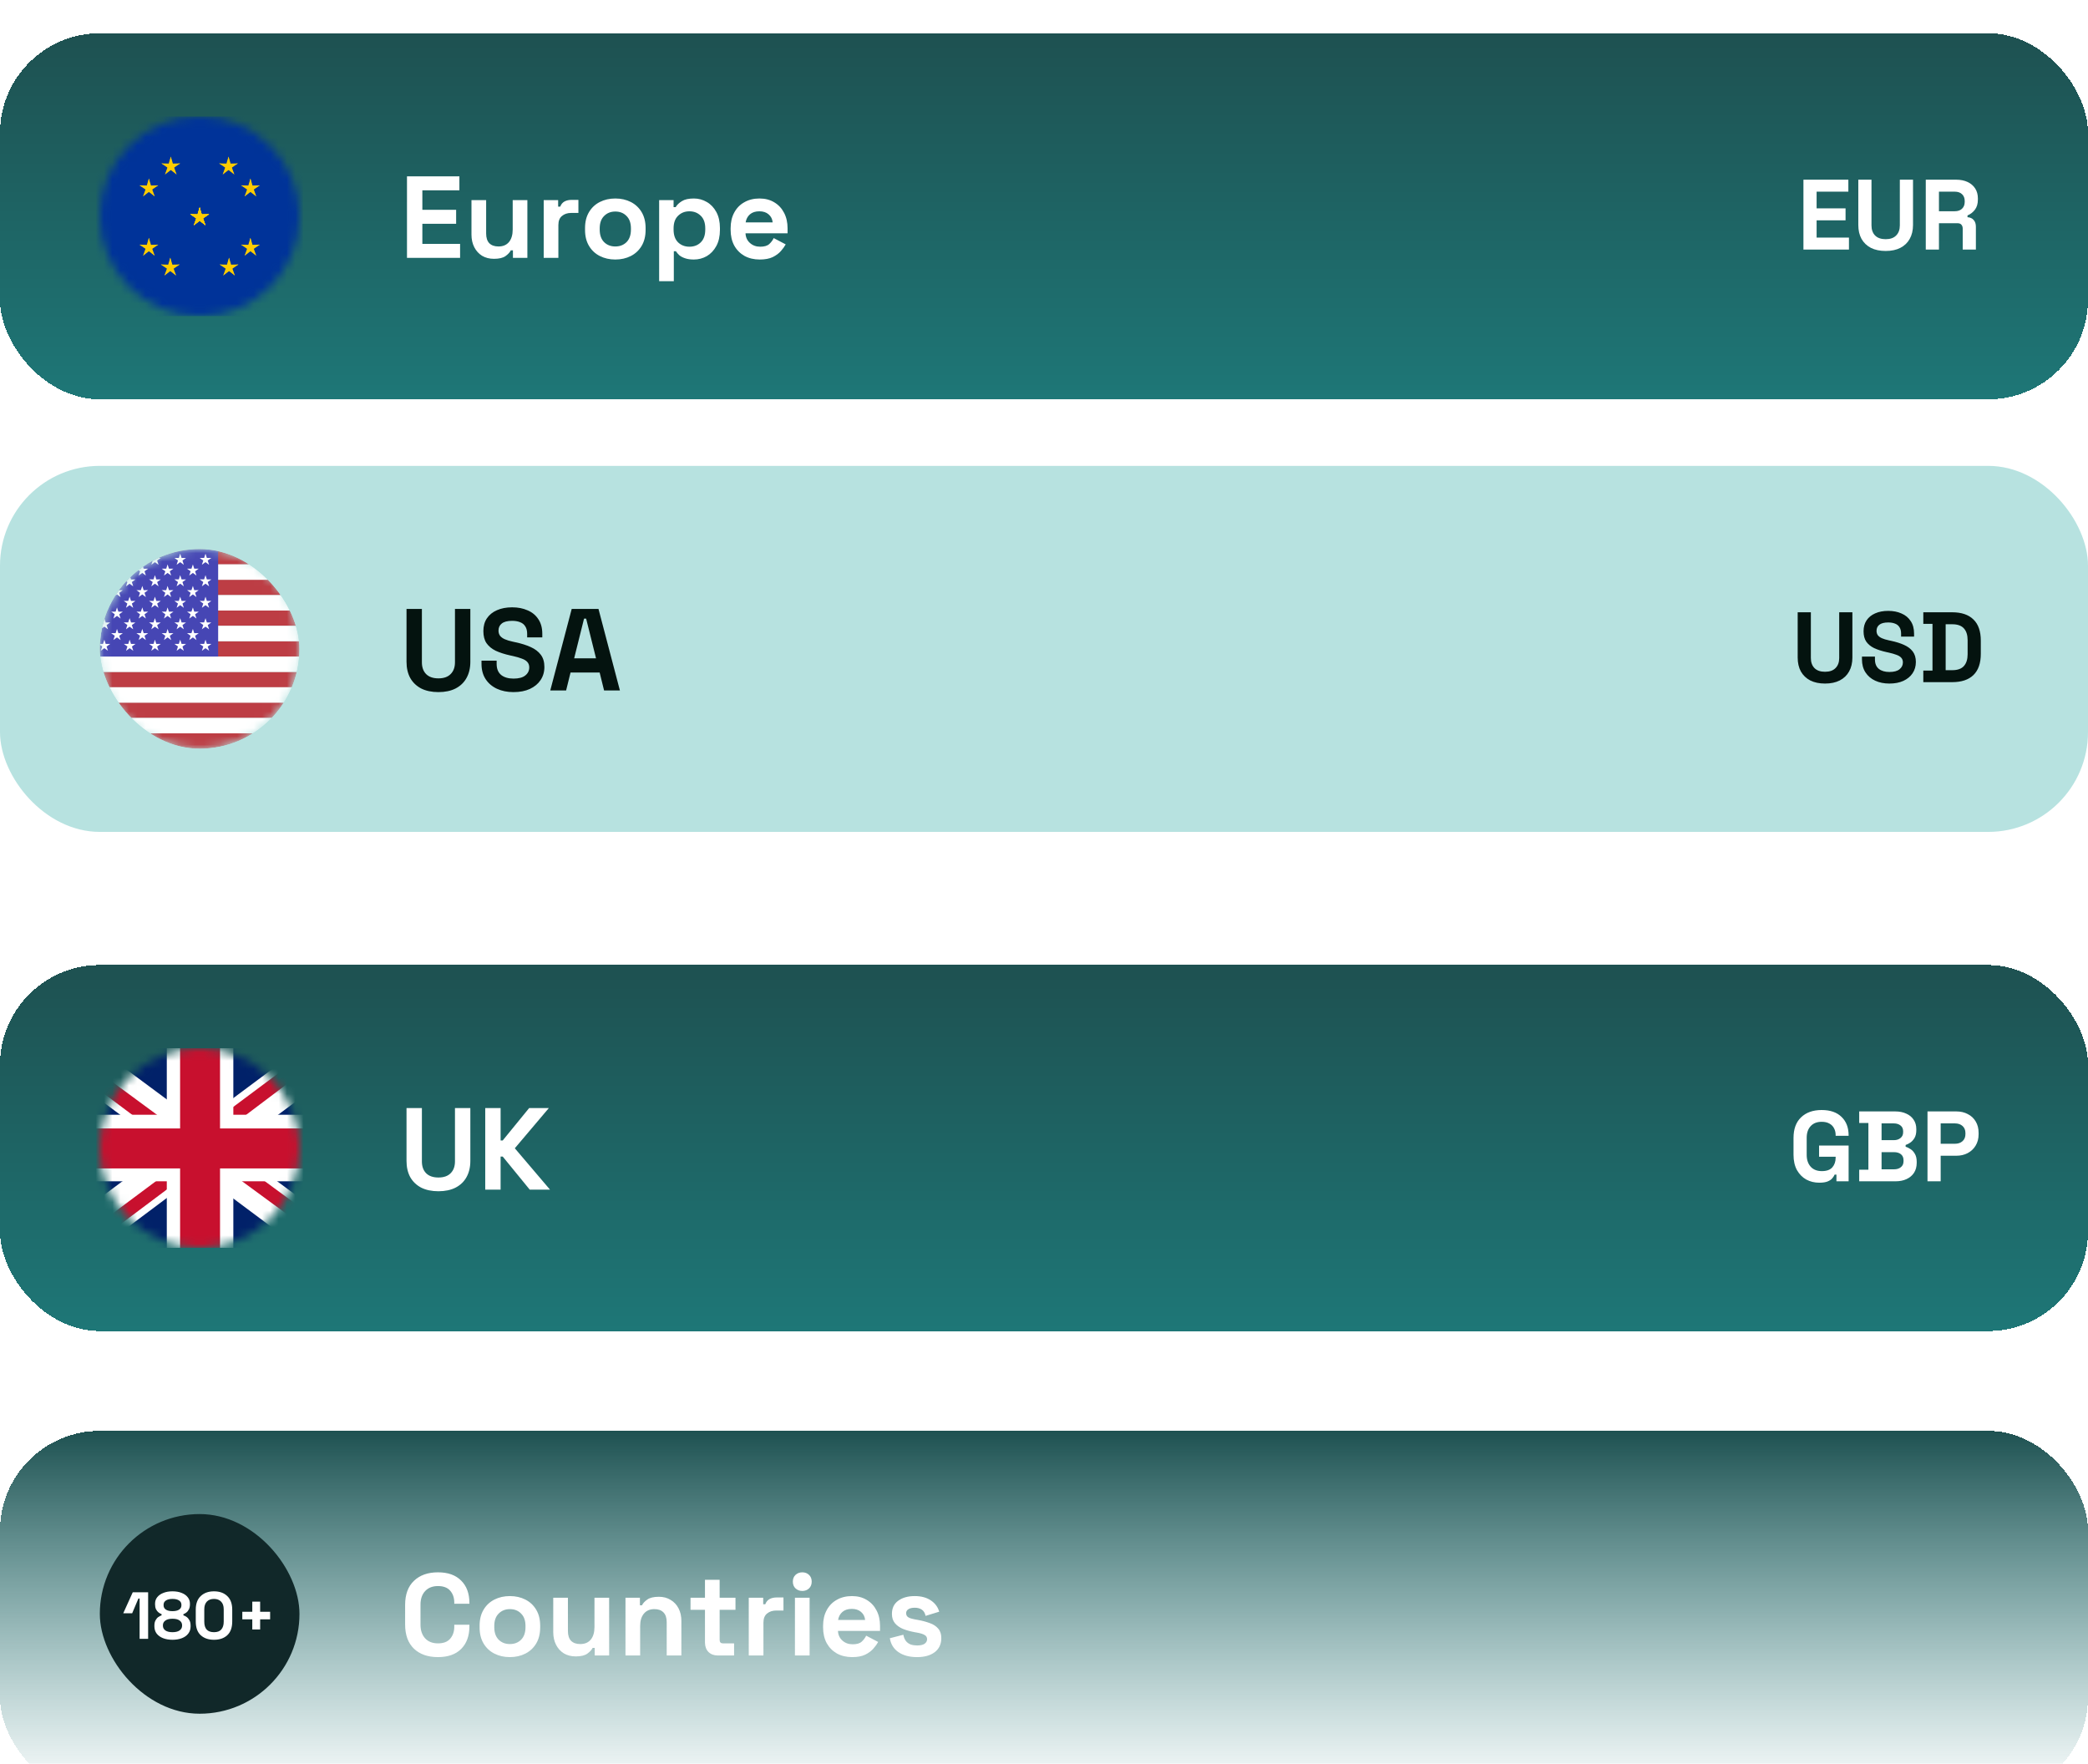 <svg width="100%" height="212" xmlns="http://www.w3.org/2000/svg" fill="none" viewBox="24 20 251 212"><g filter="url(#filter0_d_206_162)"><rect x="24" y="20" width="251" height="44" rx="12" fill="url(#paint0_linear_206_162)" shape-rendering="crispEdges"></rect><mask id="mask0_206_162" style="mask-type:alpha" maskUnits="userSpaceOnUse" x="36" y="30" width="24" height="24"><circle cx="48" cy="42" r="12" fill="#D9D9D9"></circle></mask><g mask="url(#mask0_206_162)"><g clip-path="url(#clip0_206_162)"><path d="M32 30H64V54H32V30Z" fill="#003399"></path><path d="M48 40.93L47.645 42.115L48.237 42.233L48 40.93Z" fill="#FFCC00"></path><path d="M48 40.93L48.355 42.115L47.763 42.233L48 40.93Z" fill="#FFCC00"></path><path d="M49.127 41.749L47.89 41.777L47.961 42.377L49.127 41.749Z" fill="#FFCC00"></path><path d="M49.128 41.748L48.111 42.453L47.815 41.926L49.128 41.748Z" fill="#FFCC00"></path><path d="M48.697 43.074L48.288 41.906L47.739 42.158L48.697 43.074Z" fill="#FFCC00"></path><path d="M48.696 43.074L47.712 42.324L48.121 41.88L48.696 43.074Z" fill="#FFCC00"></path><path d="M46.873 41.749L48.11 41.777L48.039 42.377L46.873 41.749Z" fill="#FFCC00"></path><path d="M46.872 41.748L47.889 42.453L48.185 41.926L46.872 41.748Z" fill="#FFCC00"></path><path d="M47.303 43.074L47.712 41.906L48.261 42.158L47.303 43.074Z" fill="#FFCC00"></path><path d="M47.304 43.074L48.288 42.324L47.879 41.88L47.304 43.074Z" fill="#FFCC00"></path><path d="M48 40.93L47.645 42.115L48.237 42.233L48 40.93Z" fill="#FFCC00"></path><path d="M48 40.93L48.355 42.115L47.763 42.233L48 40.93Z" fill="#FFCC00"></path><path d="M49.127 41.749L47.89 41.777L47.961 42.377L49.127 41.749Z" fill="#FFCC00"></path><path d="M49.128 41.748L48.111 42.453L47.815 41.926L49.128 41.748Z" fill="#FFCC00"></path><path d="M48.697 43.074L48.288 41.906L47.739 42.158L48.697 43.074Z" fill="#FFCC00"></path><path d="M48.696 43.074L47.712 42.324L48.121 41.88L48.696 43.074Z" fill="#FFCC00"></path><path d="M46.873 41.749L48.11 41.777L48.039 42.377L46.873 41.749Z" fill="#FFCC00"></path><path d="M46.872 41.748L47.889 42.453L48.185 41.926L46.872 41.748Z" fill="#FFCC00"></path><path d="M47.303 43.074L47.712 41.906L48.261 42.158L47.303 43.074Z" fill="#FFCC00"></path><path d="M47.304 43.074L48.288 42.324L47.879 41.88L47.304 43.074Z" fill="#FFCC00"></path><path d="M48 40.93L47.645 42.115L48.237 42.233L48 40.93Z" fill="#FFCC00"></path><path d="M48 40.93L48.355 42.115L47.763 42.233L48 40.93Z" fill="#FFCC00"></path><path d="M49.127 41.749L47.89 41.777L47.961 42.377L49.127 41.749Z" fill="#FFCC00"></path><path d="M49.128 41.748L48.111 42.453L47.815 41.926L49.128 41.748Z" fill="#FFCC00"></path><path d="M48.697 43.074L48.288 41.906L47.739 42.158L48.697 43.074Z" fill="#FFCC00"></path><path d="M48.696 43.074L47.712 42.324L48.121 41.88L48.696 43.074Z" fill="#FFCC00"></path><path d="M46.873 41.749L48.11 41.777L48.039 42.377L46.873 41.749Z" fill="#FFCC00"></path><path d="M46.872 41.748L47.889 42.453L48.185 41.926L46.872 41.748Z" fill="#FFCC00"></path><path d="M47.303 43.074L47.712 41.906L48.261 42.158L47.303 43.074Z" fill="#FFCC00"></path><path d="M47.304 43.074L48.288 42.324L47.879 41.88L47.304 43.074Z" fill="#FFCC00"></path><path d="M43.835 36.969L44.82 36.219L44.41 35.775L43.835 36.969Z" fill="#FFCC00"></path><path d="M43.834 36.969L44.243 35.801L44.793 36.054L43.834 36.969Z" fill="#FFCC00"></path><path d="M43.405 35.644L44.422 36.349L44.718 35.822L43.405 35.644Z" fill="#FFCC00"></path><path d="M43.406 35.644L44.643 35.672L44.572 36.273L43.406 35.644Z" fill="#FFCC00"></path><path d="M44.531 34.825L44.176 36.01L44.768 36.129L44.531 34.825Z" fill="#FFCC00"></path><path d="M44.531 34.825L44.887 36.01L44.294 36.129L44.531 34.825Z" fill="#FFCC00"></path><path d="M45.227 36.969L44.243 36.219L44.653 35.775L45.227 36.969Z" fill="#FFCC00"></path><path d="M45.228 36.969L44.819 35.801L44.27 36.054L45.228 36.969Z" fill="#FFCC00"></path><path d="M45.658 35.644L44.64 36.348L44.345 35.822L45.658 35.644Z" fill="#FFCC00"></path><path d="M45.657 35.644L44.42 35.672L44.49 36.272L45.657 35.644Z" fill="#FFCC00"></path><path d="M42.593 39.605L42.184 38.438L41.635 38.69L42.593 39.605Z" fill="#FFCC00"></path><path d="M42.592 39.605L41.608 38.856L42.018 38.411L42.592 39.605Z" fill="#FFCC00"></path><path d="M41.201 39.605L42.185 38.856L41.775 38.411L41.201 39.605Z" fill="#FFCC00"></path><path d="M41.2 39.605L41.609 38.438L42.158 38.69L41.2 39.605Z" fill="#FFCC00"></path><path d="M40.77 38.281L41.787 38.985L42.083 38.458L40.77 38.281Z" fill="#FFCC00"></path><path d="M40.771 38.281L42.008 38.309L41.938 38.909L40.771 38.281Z" fill="#FFCC00"></path><path d="M43.023 38.281L42.006 38.985L41.71 38.458L43.023 38.281Z" fill="#FFCC00"></path><path d="M43.022 38.281L41.785 38.309L41.855 38.909L43.022 38.281Z" fill="#FFCC00"></path><path d="M41.896 37.461L42.252 38.647L41.659 38.765L41.896 37.461Z" fill="#FFCC00"></path><path d="M41.897 37.461L41.541 38.647L42.134 38.765L41.897 37.461Z" fill="#FFCC00"></path><path d="M43.024 45.409L41.787 45.437L41.857 46.037L43.024 45.409Z" fill="#FFCC00"></path><path d="M43.025 45.409L42.008 46.113L41.712 45.586L43.025 45.409Z" fill="#FFCC00"></path><path d="M42.593 46.734L42.184 45.566L41.635 45.819L42.593 46.734Z" fill="#FFCC00"></path><path d="M42.592 46.734L41.608 45.984L42.018 45.54L42.592 46.734Z" fill="#FFCC00"></path><path d="M41.201 46.734L42.185 45.984L41.775 45.54L41.201 46.734Z" fill="#FFCC00"></path><path d="M41.2 46.734L41.609 45.566L42.158 45.819L41.2 46.734Z" fill="#FFCC00"></path><path d="M41.898 44.59L42.254 45.775L41.661 45.893L41.898 44.59Z" fill="#FFCC00"></path><path d="M41.898 44.59L41.543 45.775L42.136 45.893L41.898 44.59Z" fill="#FFCC00"></path><path d="M40.771 45.408L42.008 45.437L41.938 46.037L40.771 45.408Z" fill="#FFCC00"></path><path d="M40.77 45.408L41.787 46.113L42.083 45.586L40.77 45.408Z" fill="#FFCC00"></path><path d="M45.596 47.794L44.359 47.822L44.43 48.422L45.596 47.794Z" fill="#FFCC00"></path><path d="M45.597 47.794L44.58 48.499L44.284 47.972L45.597 47.794Z" fill="#FFCC00"></path><path d="M45.166 49.119L44.757 47.952L44.207 48.204L45.166 49.119Z" fill="#FFCC00"></path><path d="M45.165 49.119L44.18 48.37L44.59 47.925L45.165 49.119Z" fill="#FFCC00"></path><path d="M43.773 49.119L44.757 48.37L44.347 47.925L43.773 49.119Z" fill="#FFCC00"></path><path d="M43.772 49.119L44.181 47.952L44.73 48.204L43.772 49.119Z" fill="#FFCC00"></path><path d="M44.471 46.975L44.826 48.16L44.234 48.279L44.471 46.975Z" fill="#FFCC00"></path><path d="M44.471 46.975L44.115 48.16L44.708 48.279L44.471 46.975Z" fill="#FFCC00"></path><path d="M43.343 47.794L44.58 47.822L44.51 48.422L43.343 47.794Z" fill="#FFCC00"></path><path d="M43.342 47.794L44.36 48.498L44.655 47.971L43.342 47.794Z" fill="#FFCC00"></path><path d="M48.002 40.93L48.357 42.115L47.765 42.233L48.002 40.93Z" fill="#FFCC00"></path><path d="M48.002 40.93L47.647 42.115L48.239 42.233L48.002 40.93Z" fill="#FFCC00"></path><path d="M46.874 41.749L48.112 41.777L48.041 42.377L46.874 41.749Z" fill="#FFCC00"></path><path d="M46.873 41.748L47.891 42.453L48.187 41.926L46.873 41.748Z" fill="#FFCC00"></path><path d="M47.305 43.074L47.714 41.906L48.263 42.158L47.305 43.074Z" fill="#FFCC00"></path><path d="M47.306 43.074L48.29 42.324L47.881 41.88L47.306 43.074Z" fill="#FFCC00"></path><path d="M49.129 41.749L47.892 41.777L47.963 42.377L49.129 41.749Z" fill="#FFCC00"></path><path d="M49.13 41.748L48.113 42.453L47.817 41.926L49.13 41.748Z" fill="#FFCC00"></path><path d="M48.699 43.074L48.29 41.906L47.741 42.158L48.699 43.074Z" fill="#FFCC00"></path><path d="M48.698 43.074L47.714 42.324L48.123 41.88L48.698 43.074Z" fill="#FFCC00"></path><path d="M52.167 36.969L51.182 36.219L51.592 35.775L52.167 36.969Z" fill="#FFCC00"></path><path d="M52.167 36.969L51.758 35.801L51.209 36.054L52.167 36.969Z" fill="#FFCC00"></path><path d="M52.597 35.644L51.58 36.349L51.284 35.822L52.597 35.644Z" fill="#FFCC00"></path><path d="M52.596 35.644L51.359 35.672L51.43 36.273L52.596 35.644Z" fill="#FFCC00"></path><path d="M51.471 34.825L51.826 36.01L51.234 36.129L51.471 34.825Z" fill="#FFCC00"></path><path d="M51.471 34.825L51.115 36.01L51.708 36.129L51.471 34.825Z" fill="#FFCC00"></path><path d="M50.775 36.969L51.759 36.219L51.349 35.775L50.775 36.969Z" fill="#FFCC00"></path><path d="M50.774 36.969L51.183 35.801L51.732 36.054L50.774 36.969Z" fill="#FFCC00"></path><path d="M50.344 35.644L51.362 36.348L51.657 35.822L50.344 35.644Z" fill="#FFCC00"></path><path d="M50.345 35.644L51.582 35.672L51.512 36.272L50.345 35.644Z" fill="#FFCC00"></path><path d="M53.409 39.605L53.818 38.438L54.367 38.69L53.409 39.605Z" fill="#FFCC00"></path><path d="M53.41 39.605L54.394 38.856L53.984 38.411L53.41 39.605Z" fill="#FFCC00"></path><path d="M54.801 39.605L53.817 38.856L54.227 38.411L54.801 39.605Z" fill="#FFCC00"></path><path d="M54.802 39.605L54.393 38.438L53.844 38.69L54.802 39.605Z" fill="#FFCC00"></path><path d="M55.232 38.281L54.215 38.985L53.919 38.458L55.232 38.281Z" fill="#FFCC00"></path><path d="M55.231 38.281L53.994 38.309L54.064 38.909L55.231 38.281Z" fill="#FFCC00"></path><path d="M52.979 38.281L53.996 38.985L54.292 38.458L52.979 38.281Z" fill="#FFCC00"></path><path d="M52.98 38.281L54.217 38.309L54.147 38.909L52.98 38.281Z" fill="#FFCC00"></path><path d="M54.106 37.461L53.75 38.647L54.343 38.765L54.106 37.461Z" fill="#FFCC00"></path><path d="M54.105 37.461L54.461 38.647L53.868 38.765L54.105 37.461Z" fill="#FFCC00"></path><path d="M52.978 45.409L54.215 45.437L54.145 46.037L52.978 45.409Z" fill="#FFCC00"></path><path d="M52.977 45.409L53.994 46.113L54.29 45.586L52.977 45.409Z" fill="#FFCC00"></path><path d="M53.409 46.734L53.818 45.566L54.367 45.819L53.409 46.734Z" fill="#FFCC00"></path><path d="M53.41 46.734L54.394 45.984L53.984 45.54L53.41 46.734Z" fill="#FFCC00"></path><path d="M54.801 46.734L53.817 45.984L54.227 45.54L54.801 46.734Z" fill="#FFCC00"></path><path d="M54.802 46.734L54.393 45.566L53.844 45.819L54.802 46.734Z" fill="#FFCC00"></path><path d="M54.104 44.59L53.748 45.775L54.341 45.893L54.104 44.59Z" fill="#FFCC00"></path><path d="M54.103 44.59L54.459 45.775L53.866 45.893L54.103 44.59Z" fill="#FFCC00"></path><path d="M55.231 45.408L53.994 45.437L54.064 46.037L55.231 45.408Z" fill="#FFCC00"></path><path d="M55.232 45.408L54.215 46.113L53.919 45.586L55.232 45.408Z" fill="#FFCC00"></path><path d="M50.406 47.794L51.643 47.822L51.572 48.422L50.406 47.794Z" fill="#FFCC00"></path><path d="M50.405 47.794L51.422 48.499L51.718 47.972L50.405 47.794Z" fill="#FFCC00"></path><path d="M50.837 49.119L51.245 47.952L51.794 48.204L50.837 49.119Z" fill="#FFCC00"></path><path d="M50.837 49.119L51.822 48.37L51.412 47.925L50.837 49.119Z" fill="#FFCC00"></path><path d="M52.229 49.119L51.245 48.37L51.654 47.925L52.229 49.119Z" fill="#FFCC00"></path><path d="M52.23 49.119L51.821 47.952L51.272 48.204L52.23 49.119Z" fill="#FFCC00"></path><path d="M51.531 46.975L51.176 48.16L51.768 48.279L51.531 46.975Z" fill="#FFCC00"></path><path d="M51.531 46.975L51.887 48.16L51.294 48.279L51.531 46.975Z" fill="#FFCC00"></path><path d="M52.659 47.794L51.422 47.822L51.492 48.422L52.659 47.794Z" fill="#FFCC00"></path><path d="M52.66 47.794L51.642 48.498L51.346 47.971L52.66 47.794Z" fill="#FFCC00"></path></g></g><path d="M72.924 47V37.2H79.224V38.88H74.772V41.218H78.832V42.898H74.772V45.32H79.308V47H72.924ZM83.378 47.112C82.837 47.112 82.361 46.991 81.95 46.748C81.549 46.496 81.236 46.151 81.012 45.712C80.788 45.273 80.676 44.769 80.676 44.2V40.056H82.44V44.06C82.44 44.583 82.566 44.975 82.818 45.236C83.079 45.497 83.448 45.628 83.924 45.628C84.465 45.628 84.885 45.451 85.184 45.096C85.483 44.732 85.632 44.228 85.632 43.584V40.056H87.396V47H85.66V46.09H85.408C85.296 46.323 85.086 46.552 84.778 46.776C84.47 47 84.003 47.112 83.378 47.112ZM89.359 47V40.056H91.095V40.84H91.347C91.45 40.56 91.618 40.355 91.851 40.224C92.094 40.093 92.374 40.028 92.691 40.028H93.531V41.596H92.663C92.215 41.596 91.846 41.717 91.557 41.96C91.268 42.193 91.123 42.557 91.123 43.052V47H89.359ZM97.968 47.196C97.277 47.196 96.656 47.056 96.106 46.776C95.555 46.496 95.121 46.09 94.804 45.558C94.486 45.026 94.328 44.387 94.328 43.64V43.416C94.328 42.669 94.486 42.03 94.804 41.498C95.121 40.966 95.555 40.56 96.106 40.28C96.656 40 97.277 39.86 97.968 39.86C98.658 39.86 99.279 40 99.83 40.28C100.38 40.56 100.814 40.966 101.132 41.498C101.449 42.03 101.608 42.669 101.608 43.416V43.64C101.608 44.387 101.449 45.026 101.132 45.558C100.814 46.09 100.38 46.496 99.83 46.776C99.279 47.056 98.658 47.196 97.968 47.196ZM97.968 45.628C98.509 45.628 98.957 45.455 99.312 45.11C99.666 44.755 99.844 44.251 99.844 43.598V43.458C99.844 42.805 99.666 42.305 99.312 41.96C98.966 41.605 98.518 41.428 97.968 41.428C97.426 41.428 96.978 41.605 96.624 41.96C96.269 42.305 96.092 42.805 96.092 43.458V43.598C96.092 44.251 96.269 44.755 96.624 45.11C96.978 45.455 97.426 45.628 97.968 45.628ZM103.236 49.8V40.056H104.972V40.896H105.224C105.383 40.625 105.63 40.387 105.966 40.182C106.302 39.967 106.783 39.86 107.408 39.86C107.968 39.86 108.486 40 108.962 40.28C109.438 40.551 109.821 40.952 110.11 41.484C110.399 42.016 110.544 42.66 110.544 43.416V43.64C110.544 44.396 110.399 45.04 110.11 45.572C109.821 46.104 109.438 46.51 108.962 46.79C108.486 47.061 107.968 47.196 107.408 47.196C106.988 47.196 106.633 47.145 106.344 47.042C106.064 46.949 105.835 46.827 105.658 46.678C105.49 46.519 105.355 46.361 105.252 46.202H105V49.8H103.236ZM106.876 45.656C107.427 45.656 107.879 45.483 108.234 45.138C108.598 44.783 108.78 44.27 108.78 43.598V43.458C108.78 42.786 108.598 42.277 108.234 41.932C107.87 41.577 107.417 41.4 106.876 41.4C106.335 41.4 105.882 41.577 105.518 41.932C105.154 42.277 104.972 42.786 104.972 43.458V43.598C104.972 44.27 105.154 44.783 105.518 45.138C105.882 45.483 106.335 45.656 106.876 45.656ZM115.328 47.196C114.637 47.196 114.026 47.051 113.494 46.762C112.971 46.463 112.56 46.048 112.262 45.516C111.972 44.975 111.828 44.34 111.828 43.612V43.444C111.828 42.716 111.972 42.086 112.262 41.554C112.551 41.013 112.957 40.597 113.48 40.308C114.002 40.009 114.609 39.86 115.3 39.86C115.981 39.86 116.574 40.014 117.078 40.322C117.582 40.621 117.974 41.041 118.254 41.582C118.534 42.114 118.674 42.735 118.674 43.444V44.046H113.62C113.638 44.522 113.816 44.909 114.152 45.208C114.488 45.507 114.898 45.656 115.384 45.656C115.878 45.656 116.242 45.549 116.476 45.334C116.709 45.119 116.886 44.881 117.008 44.62L118.45 45.376C118.319 45.619 118.128 45.885 117.876 46.174C117.633 46.454 117.306 46.697 116.896 46.902C116.485 47.098 115.962 47.196 115.328 47.196ZM113.634 42.73H116.882C116.844 42.329 116.681 42.007 116.392 41.764C116.112 41.521 115.743 41.4 115.286 41.4C114.81 41.4 114.432 41.521 114.152 41.764C113.872 42.007 113.699 42.329 113.634 42.73Z" fill="white"></path><path d="M240.792 46V37.6H246.192V39.04H242.376V41.044H245.856V42.484H242.376V44.56H246.264V46H240.792ZM250.677 46.168C249.989 46.168 249.397 46.044 248.901 45.796C248.413 45.54 248.037 45.18 247.773 44.716C247.517 44.244 247.389 43.688 247.389 43.048V37.6H248.973V43.096C248.973 43.608 249.117 44.012 249.405 44.308C249.701 44.604 250.125 44.752 250.677 44.752C251.229 44.752 251.649 44.604 251.937 44.308C252.233 44.012 252.381 43.608 252.381 43.096V37.6H253.965V43.048C253.965 43.688 253.833 44.244 253.569 44.716C253.313 45.18 252.937 45.54 252.441 45.796C251.953 46.044 251.365 46.168 250.677 46.168ZM255.499 46V37.6H259.147C259.675 37.6 260.135 37.692 260.527 37.876C260.919 38.06 261.223 38.32 261.439 38.656C261.655 38.992 261.763 39.388 261.763 39.844V39.988C261.763 40.492 261.643 40.9 261.403 41.212C261.163 41.524 260.867 41.752 260.515 41.896V42.112C260.835 42.128 261.083 42.24 261.259 42.448C261.435 42.648 261.523 42.916 261.523 43.252V46H259.939V43.48C259.939 43.288 259.887 43.132 259.783 43.012C259.687 42.892 259.523 42.832 259.291 42.832H257.083V46H255.499ZM257.083 41.392H258.979C259.355 41.392 259.647 41.292 259.855 41.092C260.071 40.884 260.179 40.612 260.179 40.276V40.156C260.179 39.82 260.075 39.552 259.867 39.352C259.659 39.144 259.363 39.04 258.979 39.04H257.083V41.392Z" fill="white"></path></g><rect x="24" y="76" width="251" height="44" rx="12" fill="#B7E2E0"></rect><g clip-path="url(#clip1_206_162)"><mask id="mask1_206_162" style="mask-type:alpha" maskUnits="userSpaceOnUse" x="36" y="86" width="24" height="24"><circle cx="48" cy="98" r="12" fill="#D9D9D9"></circle></mask><g mask="url(#mask1_206_162)"><g clip-path="url(#clip2_206_162)"><path fill-rule="evenodd" clip-rule="evenodd" d="M31.986 86H77.586V87.847H31.986V86ZM31.986 89.694H77.586V91.541H31.986V89.694ZM31.986 93.383H77.586V95.234H31.986V93.383ZM31.986 97.077H77.586V98.923H31.986V97.077ZM31.986 100.77H77.586V102.617H31.986V100.77ZM31.986 104.459H77.586V106.306H31.986V104.459ZM31.986 108.153H77.586V110H31.986V108.153Z" fill="#BD3D44"></path><path fill-rule="evenodd" clip-rule="evenodd" d="M31.986 87.847H77.586V89.694H31.986V87.847ZM31.986 91.541H77.586V93.383H31.986V91.541ZM31.986 95.23H77.586V97.077H31.986V95.23ZM31.986 98.924H77.586V100.77H31.986V98.924ZM31.986 102.617H77.586V104.464H31.986V102.617ZM31.986 106.306H77.586V108.153H31.986V106.306Z" fill="white"></path><path fill-rule="evenodd" clip-rule="evenodd" d="M31.986 86H50.225V98.923H31.986V86Z" fill="#4646B4"></path><path fill-rule="evenodd" clip-rule="evenodd" d="M33.502 86.553L33.671 87.064H34.205L33.774 87.378L33.938 87.894L33.502 87.575L33.071 87.889L33.235 87.378L32.799 87.064H33.343L33.502 86.553ZM36.544 86.553L36.708 87.064H37.247L36.811 87.378L36.975 87.894L36.544 87.575L36.108 87.889L36.272 87.378L35.841 87.064H36.375L36.544 86.553ZM39.582 86.553L39.75 87.064H40.28L39.849 87.378L40.013 87.894L39.577 87.575L39.146 87.889L39.31 87.378L38.874 87.064H39.413L39.582 86.553ZM42.624 86.553L42.788 87.064H43.327L42.891 87.378L43.06 87.894L42.624 87.575L42.188 87.889L42.357 87.378L41.921 87.064H42.455L42.624 86.553ZM45.661 86.553L45.83 87.064H46.364L45.933 87.378L46.097 87.894L45.661 87.575L45.23 87.889L45.394 87.378L44.963 87.064H45.497L45.661 86.553ZM48.703 86.553L48.867 87.064H49.407L48.971 87.378L49.139 87.894L48.703 87.575L48.267 87.889L48.436 87.378L48 87.064H48.539L48.703 86.553ZM35.025 87.847L35.189 88.358H35.728L35.292 88.672L35.452 89.183L35.03 88.869L34.594 89.183L34.749 88.672L34.327 88.358H34.861L35.025 87.847ZM38.063 87.847L38.232 88.358H38.766L38.33 88.672L38.499 89.183L38.063 88.869L37.627 89.183L37.796 88.672L37.36 88.358H37.899L38.063 87.847ZM41.105 87.847L41.269 88.358H41.808L41.372 88.672L41.536 89.183L41.105 88.869L40.669 89.183L40.833 88.672L40.402 88.358H40.936L41.105 87.847ZM44.143 87.847L44.311 88.358H44.846L44.41 88.672L44.578 89.183L44.142 88.869L43.711 89.183L43.875 88.672L43.439 88.358H43.983L44.143 87.847ZM47.185 87.847L47.349 88.358H47.888L47.452 88.672L47.616 89.183L47.185 88.869L46.749 89.183L46.913 88.672L46.482 88.358H47.016L47.185 87.847ZM33.502 89.136L33.671 89.656H34.205L33.774 89.97L33.938 90.481L33.502 90.163L33.071 90.481L33.235 89.966L32.799 89.652H33.343L33.502 89.136ZM36.544 89.136L36.708 89.652H37.247L36.811 89.966L36.975 90.477L36.544 90.158L36.108 90.477L36.272 89.961L35.841 89.647H36.375L36.544 89.136ZM39.582 89.136L39.75 89.652H40.28L39.849 89.966L40.013 90.477L39.577 90.158L39.146 90.477L39.31 89.961L38.874 89.647H39.413L39.582 89.136ZM42.624 89.136L42.788 89.652H43.327L42.891 89.966L43.06 90.477L42.624 90.158L42.188 90.477L42.357 89.961L41.921 89.647H42.455L42.624 89.136ZM45.661 89.136L45.83 89.652H46.364L45.933 89.966L46.097 90.477L45.661 90.158L45.23 90.477L45.394 89.961L44.963 89.647H45.497L45.661 89.136ZM48.703 89.136L48.867 89.652H49.407L48.971 89.966L49.139 90.477L48.703 90.158L48.267 90.477L48.436 89.961L48 89.647H48.539L48.703 89.136ZM35.025 90.43L35.189 90.941H35.728L35.292 91.255L35.457 91.77L35.025 91.452L34.589 91.766L34.754 91.255L34.322 90.941H34.857L35.025 90.43ZM38.063 90.43L38.232 90.941H38.766L38.33 91.255L38.499 91.77L38.063 91.452L37.627 91.766L37.796 91.255L37.36 90.941H37.899L38.063 90.43ZM41.105 90.43L41.269 90.941H41.808L41.372 91.255L41.536 91.77L41.105 91.452L40.669 91.766L40.833 91.255L40.402 90.941H40.936L41.105 90.43ZM44.143 90.43L44.311 90.941H44.846L44.414 91.255L44.578 91.77L44.142 91.452L43.711 91.766L43.875 91.255L43.439 90.941H43.983L44.143 90.43ZM47.185 90.43L47.349 90.941H47.888L47.452 91.255L47.616 91.77L47.185 91.452L46.749 91.766L46.913 91.255L46.482 90.941H47.016L47.185 90.43ZM33.502 91.724L33.671 92.234H34.205L33.774 92.549L33.938 93.064L33.502 92.745L33.071 93.059L33.235 92.549L32.799 92.234H33.343L33.502 91.724ZM36.544 91.724L36.708 92.234H37.247L36.811 92.549L36.975 93.059L36.544 92.745L36.108 93.059L36.272 92.549L35.841 92.234H36.375L36.544 91.724ZM39.582 91.724L39.75 92.234H40.28L39.849 92.549L40.013 93.064L39.577 92.745L39.146 93.059L39.31 92.549L38.874 92.234H39.413L39.582 91.724ZM42.624 91.724L42.788 92.234H43.327L42.891 92.549L43.06 93.064L42.624 92.745L42.188 93.059L42.357 92.549L41.921 92.234H42.455L42.624 91.724ZM45.661 91.724L45.83 92.234H46.364L45.933 92.549L46.097 93.064L45.661 92.745L45.23 93.059L45.394 92.549L44.963 92.234H45.497L45.661 91.724ZM48.703 91.724L48.867 92.234H49.407L48.971 92.549L49.139 93.064L48.703 92.745L48.267 93.059L48.436 92.549L48 92.234H48.539L48.703 91.724ZM35.025 93.017L35.189 93.528H35.728L35.292 93.842L35.457 94.353L35.025 94.034L34.589 94.353L34.754 93.838L34.322 93.523H34.857L35.025 93.017ZM38.063 93.017L38.232 93.528H38.766L38.33 93.842L38.499 94.353L38.063 94.034L37.627 94.353L37.796 93.838L37.36 93.523H37.899L38.063 93.017ZM41.105 93.017L41.269 93.528H41.808L41.372 93.842L41.536 94.353L41.105 94.034L40.669 94.353L40.833 93.838L40.402 93.523H40.936L41.105 93.017ZM44.143 93.017L44.311 93.528H44.846L44.414 93.842L44.578 94.353L44.142 94.034L43.711 94.353L43.875 93.838L43.439 93.523H43.983L44.143 93.017ZM47.185 93.017L47.349 93.528H47.888L47.452 93.842L47.616 94.353L47.185 94.034L46.749 94.353L46.913 93.838L46.482 93.523H47.016L47.185 93.017ZM33.502 94.306L33.671 94.822H34.205L33.774 95.136L33.938 95.642L33.502 95.328L33.071 95.642L33.235 95.131L32.799 94.817H33.343L33.502 94.306ZM36.544 94.306L36.708 94.822H37.247L36.811 95.136L36.98 95.642L36.544 95.328L36.108 95.642L36.277 95.131L35.841 94.817H36.375L36.544 94.306ZM39.582 94.306L39.75 94.822H40.28L39.849 95.136L40.013 95.642L39.577 95.328L39.146 95.642L39.31 95.131L38.874 94.817H39.413L39.582 94.306ZM42.624 94.306L42.788 94.822H43.327L42.891 95.136L43.06 95.642L42.624 95.328L42.188 95.642L42.357 95.131L41.921 94.817H42.455L42.624 94.306ZM45.661 94.306L45.83 94.822H46.364L45.933 95.136L46.097 95.642L45.661 95.328L45.23 95.642L45.394 95.131L44.963 94.817H45.497L45.661 94.306ZM48.703 94.306L48.867 94.822H49.407L48.971 95.136L49.139 95.642L48.703 95.328L48.267 95.642L48.436 95.131L48 94.817H48.539L48.703 94.306ZM35.025 95.6L35.189 96.111H35.728L35.292 96.425L35.457 96.941L35.025 96.622L34.589 96.936L34.754 96.425L34.322 96.111H34.857L35.025 95.6ZM38.063 95.6L38.232 96.111H38.766L38.33 96.425L38.499 96.941L38.063 96.622L37.627 96.936L37.796 96.425L37.36 96.111H37.899L38.063 95.6ZM41.105 95.6L41.269 96.111H41.808L41.372 96.425L41.536 96.941L41.105 96.622L40.669 96.936L40.833 96.425L40.402 96.111H40.936L41.105 95.6ZM44.143 95.6L44.311 96.111H44.846L44.414 96.425L44.578 96.941L44.142 96.622L43.711 96.936L43.875 96.425L43.439 96.111H43.983L44.143 95.6ZM47.185 95.6L47.349 96.111H47.888L47.452 96.425L47.616 96.941L47.185 96.622L46.749 96.936L46.913 96.425L46.482 96.111H47.016L47.185 95.6ZM33.502 96.894L33.671 97.405H34.205L33.774 97.719L33.938 98.23L33.502 97.916L33.071 98.23L33.235 97.714L32.799 97.4H33.343L33.502 96.894ZM36.544 96.894L36.708 97.405H37.247L36.811 97.719L36.98 98.23L36.544 97.916L36.108 98.23L36.277 97.714L35.841 97.4H36.375L36.544 96.894ZM39.582 96.894L39.75 97.405H40.28L39.858 97.719L40.022 98.23L39.586 97.916L39.155 98.23L39.319 97.714L38.883 97.4H39.422L39.582 96.894ZM42.624 96.894L42.788 97.405H43.327L42.891 97.719L43.06 98.23L42.624 97.916L42.188 98.23L42.357 97.714L41.921 97.4H42.455L42.624 96.894ZM45.661 96.894L45.83 97.405H46.364L45.933 97.719L46.097 98.23L45.661 97.916L45.23 98.23L45.394 97.714L44.963 97.4H45.497L45.661 96.894ZM48.703 96.894L48.867 97.405H49.407L48.971 97.719L49.139 98.23L48.703 97.916L48.267 98.23L48.436 97.714L48 97.4H48.539L48.703 96.894Z" fill="white"></path></g></g></g><path d="M76.704 103.196C75.901 103.196 75.211 103.051 74.632 102.762C74.063 102.463 73.624 102.043 73.316 101.502C73.017 100.951 72.868 100.303 72.868 99.556V93.2H74.716V99.612C74.716 100.209 74.884 100.681 75.22 101.026C75.565 101.371 76.06 101.544 76.704 101.544C77.348 101.544 77.838 101.371 78.174 101.026C78.519 100.681 78.692 100.209 78.692 99.612V93.2H80.54V99.556C80.54 100.303 80.386 100.951 80.078 101.502C79.779 102.043 79.341 102.463 78.762 102.762C78.193 103.051 77.507 103.196 76.704 103.196ZM85.732 103.196C84.976 103.196 84.309 103.061 83.73 102.79C83.152 102.519 82.699 102.132 82.372 101.628C82.046 101.124 81.882 100.517 81.882 99.808V99.416H83.702V99.808C83.702 100.396 83.884 100.839 84.248 101.138C84.612 101.427 85.107 101.572 85.732 101.572C86.367 101.572 86.838 101.446 87.146 101.194C87.464 100.942 87.622 100.62 87.622 100.228C87.622 99.957 87.543 99.738 87.384 99.57C87.235 99.402 87.011 99.267 86.712 99.164C86.423 99.052 86.068 98.949 85.648 98.856L85.326 98.786C84.654 98.637 84.076 98.45 83.59 98.226C83.114 97.993 82.746 97.689 82.484 97.316C82.232 96.943 82.106 96.457 82.106 95.86C82.106 95.263 82.246 94.754 82.526 94.334C82.816 93.905 83.217 93.578 83.73 93.354C84.253 93.121 84.864 93.004 85.564 93.004C86.264 93.004 86.885 93.125 87.426 93.368C87.977 93.601 88.406 93.956 88.714 94.432C89.032 94.899 89.19 95.487 89.19 96.196V96.616H87.37V96.196C87.37 95.823 87.296 95.524 87.146 95.3C87.006 95.067 86.801 94.899 86.53 94.796C86.26 94.684 85.938 94.628 85.564 94.628C85.004 94.628 84.589 94.735 84.318 94.95C84.057 95.155 83.926 95.44 83.926 95.804C83.926 96.047 83.987 96.252 84.108 96.42C84.239 96.588 84.43 96.728 84.682 96.84C84.934 96.952 85.256 97.05 85.648 97.134L85.97 97.204C86.67 97.353 87.277 97.545 87.79 97.778C88.313 98.011 88.719 98.319 89.008 98.702C89.298 99.085 89.442 99.575 89.442 100.172C89.442 100.769 89.288 101.297 88.98 101.754C88.682 102.202 88.252 102.557 87.692 102.818C87.142 103.07 86.488 103.196 85.732 103.196ZM90.148 103L92.725 93.2H95.945L98.52 103H96.617L96.085 100.844H92.585L92.052 103H90.148ZM93.019 99.136H95.65L94.46 94.362H94.209L93.019 99.136Z" fill="#04130F"></path><path d="M243.389 102.168C242.701 102.168 242.109 102.044 241.613 101.796C241.125 101.54 240.749 101.18 240.485 100.716C240.229 100.244 240.101 99.688 240.101 99.048V93.6H241.685V99.096C241.685 99.608 241.829 100.012 242.117 100.308C242.413 100.604 242.837 100.752 243.389 100.752C243.941 100.752 244.361 100.604 244.649 100.308C244.945 100.012 245.093 99.608 245.093 99.096V93.6H246.677V99.048C246.677 99.688 246.545 100.244 246.281 100.716C246.025 101.18 245.649 101.54 245.153 101.796C244.665 102.044 244.077 102.168 243.389 102.168ZM251.128 102.168C250.48 102.168 249.908 102.052 249.412 101.82C248.916 101.588 248.528 101.256 248.248 100.824C247.968 100.392 247.828 99.872 247.828 99.264V98.928H249.388V99.264C249.388 99.768 249.544 100.148 249.856 100.404C250.168 100.652 250.592 100.776 251.128 100.776C251.672 100.776 252.076 100.668 252.34 100.452C252.612 100.236 252.748 99.96 252.748 99.624C252.748 99.392 252.68 99.204 252.544 99.06C252.416 98.916 252.224 98.8 251.968 98.712C251.72 98.616 251.416 98.528 251.056 98.448L250.78 98.388C250.204 98.26 249.708 98.1 249.292 97.908C248.884 97.708 248.568 97.448 248.344 97.128C248.128 96.808 248.02 96.392 248.02 95.88C248.02 95.368 248.14 94.932 248.38 94.572C248.628 94.204 248.972 93.924 249.412 93.732C249.86 93.532 250.384 93.432 250.984 93.432C251.584 93.432 252.116 93.536 252.58 93.744C253.052 93.944 253.42 94.248 253.684 94.656C253.956 95.056 254.092 95.56 254.092 96.168V96.528H252.532V96.168C252.532 95.848 252.468 95.592 252.34 95.4C252.22 95.2 252.044 95.056 251.812 94.968C251.58 94.872 251.304 94.824 250.984 94.824C250.504 94.824 250.148 94.916 249.916 95.1C249.692 95.276 249.58 95.52 249.58 95.832C249.58 96.04 249.632 96.216 249.736 96.36C249.848 96.504 250.012 96.624 250.228 96.72C250.444 96.816 250.72 96.9 251.056 96.972L251.332 97.032C251.932 97.16 252.452 97.324 252.892 97.524C253.34 97.724 253.688 97.988 253.936 98.316C254.184 98.644 254.308 99.064 254.308 99.576C254.308 100.088 254.176 100.54 253.912 100.932C253.656 101.316 253.288 101.62 252.808 101.844C252.336 102.06 251.776 102.168 251.128 102.168ZM255.202 102V100.608H256.306V94.992H255.202V93.6H258.658C259.786 93.6 260.642 93.888 261.226 94.464C261.818 95.032 262.114 95.88 262.114 97.008V98.592C262.114 99.72 261.818 100.572 261.226 101.148C260.642 101.716 259.786 102 258.658 102H255.202ZM257.89 100.56H258.682C259.322 100.56 259.79 100.392 260.086 100.056C260.382 99.72 260.53 99.248 260.53 98.64V96.96C260.53 96.344 260.382 95.872 260.086 95.544C259.79 95.208 259.322 95.04 258.682 95.04H257.89V100.56Z" fill="#04130F"></path><g filter="url(#filter1_d_206_162)"><rect x="24" y="132" width="251" height="44" rx="12" fill="url(#paint1_linear_206_162)" shape-rendering="crispEdges"></rect><mask id="mask2_206_162" style="mask-type:alpha" maskUnits="userSpaceOnUse" x="36" y="142" width="24" height="24"><circle cx="48" cy="154" r="12" fill="#D9D9D9"></circle></mask><g mask="url(#mask2_206_162)"><g clip-path="url(#clip3_206_162)"><path d="M32 142H64V166H32V142Z" fill="#012169"></path><path d="M35.75 142L47.95 151.05L60.1 142H64V145.1L52 154.05L64 162.95V166H60L48 157.05L36.05 166H32V163L43.95 154.1L32 145.2V142H35.75Z" fill="white"></path><path d="M53.2 156.05L64 164V166L50.45 156.05H53.2ZM44 157.05L44.3 158.8L34.7 166H32L44 157.05ZM64 142V142.15L51.55 151.55L51.65 149.35L61.5 142H64ZM32 142L43.95 150.8H40.95L32 144.1V142Z" fill="#C8102E"></path><path d="M44.05 142V166H52.05V142H44.05ZM32 150V158H64V150H32Z" fill="white"></path><path d="M32 151.65V156.45H64V151.65H32ZM45.65 142V166H50.45V142H45.65Z" fill="#C8102E"></path></g></g><path d="M76.704 159.196C75.901 159.196 75.211 159.051 74.632 158.762C74.063 158.463 73.624 158.043 73.316 157.502C73.017 156.951 72.868 156.303 72.868 155.556V149.2H74.716V155.612C74.716 156.209 74.884 156.681 75.22 157.026C75.565 157.371 76.06 157.544 76.704 157.544C77.348 157.544 77.838 157.371 78.174 157.026C78.519 156.681 78.692 156.209 78.692 155.612V149.2H80.54V155.556C80.54 156.303 80.386 156.951 80.078 157.502C79.779 158.043 79.341 158.463 78.762 158.762C78.193 159.051 77.507 159.196 76.704 159.196ZM82.33 159V149.2H84.178V153.092H84.43L87.608 149.2H89.974L85.886 154.03L90.114 159H87.678L84.43 155.024H84.178V159H82.33Z" fill="white"></path><path d="M242.696 158.168C242.12 158.168 241.596 158.04 241.124 157.784C240.66 157.52 240.288 157.14 240.008 156.644C239.736 156.14 239.6 155.528 239.6 154.808V152.792C239.6 151.712 239.904 150.884 240.512 150.308C241.12 149.724 241.944 149.432 242.984 149.432C244.016 149.432 244.812 149.708 245.372 150.26C245.94 150.804 246.224 151.544 246.224 152.48V152.528H244.664V152.432C244.664 152.136 244.6 151.868 244.472 151.628C244.352 151.388 244.168 151.2 243.92 151.064C243.672 150.92 243.36 150.848 242.984 150.848C242.424 150.848 241.984 151.02 241.664 151.364C241.344 151.708 241.184 152.176 241.184 152.768V154.832C241.184 155.416 241.344 155.888 241.664 156.248C241.984 156.6 242.432 156.776 243.008 156.776C243.584 156.776 244.004 156.624 244.268 156.32C244.532 156.016 244.664 155.632 244.664 155.168V155.048H242.672V153.704H246.224V158H244.76V157.196H244.544C244.488 157.332 244.396 157.476 244.268 157.628C244.148 157.78 243.964 157.908 243.716 158.012C243.468 158.116 243.128 158.168 242.696 158.168ZM247.497 158V156.608H248.601V150.992H247.497V149.6H251.817C252.329 149.6 252.773 149.688 253.149 149.864C253.533 150.032 253.829 150.276 254.037 150.596C254.253 150.908 254.361 151.284 254.361 151.724V151.844C254.361 152.228 254.289 152.544 254.145 152.792C254.001 153.032 253.829 153.22 253.629 153.356C253.437 153.484 253.253 153.576 253.077 153.632V153.848C253.253 153.896 253.445 153.988 253.653 154.124C253.861 154.252 254.037 154.44 254.181 154.688C254.333 154.936 254.409 155.26 254.409 155.66V155.78C254.409 156.244 254.301 156.644 254.085 156.98C253.869 157.308 253.569 157.56 253.185 157.736C252.809 157.912 252.369 158 251.865 158H247.497ZM250.185 156.56H251.673C252.017 156.56 252.293 156.476 252.501 156.308C252.717 156.14 252.825 155.9 252.825 155.588V155.468C252.825 155.156 252.721 154.916 252.513 154.748C252.305 154.58 252.025 154.496 251.673 154.496H250.185V156.56ZM250.185 153.056H251.649C251.977 153.056 252.245 152.972 252.453 152.804C252.669 152.636 252.777 152.404 252.777 152.108V151.988C252.777 151.684 252.673 151.452 252.465 151.292C252.257 151.124 251.985 151.04 251.649 151.04H250.185V153.056ZM255.706 158V149.6H259.162C259.69 149.6 260.154 149.708 260.554 149.924C260.962 150.132 261.278 150.428 261.502 150.812C261.734 151.196 261.85 151.652 261.85 152.18V152.348C261.85 152.868 261.73 153.324 261.49 153.716C261.258 154.1 260.938 154.4 260.53 154.616C260.13 154.824 259.674 154.928 259.162 154.928H257.29V158H255.706ZM257.29 153.488H259.006C259.382 153.488 259.686 153.384 259.918 153.176C260.15 152.968 260.266 152.684 260.266 152.324V152.204C260.266 151.844 260.15 151.56 259.918 151.352C259.686 151.144 259.382 151.04 259.006 151.04H257.29V153.488Z" fill="white"></path></g><g filter="url(#filter2_d_206_162)"><rect x="24" y="188" width="251" height="44" rx="12" fill="url(#paint2_linear_206_162)" shape-rendering="crispEdges"></rect><rect x="36" y="198" width="24" height="24" rx="12" fill="#112829"></rect><path d="M40.783 213V208.152H40.639L39.887 209.928H38.815L39.959 207.4H41.807V213H40.783ZM44.736 213.112C44.309 213.112 43.931 213.048 43.6 212.92C43.275 212.792 43.019 212.608 42.832 212.368C42.651 212.123 42.56 211.835 42.56 211.504V211.408C42.56 211.152 42.605 210.941 42.696 210.776C42.787 210.605 42.899 210.472 43.032 210.376C43.171 210.28 43.301 210.213 43.424 210.176V210.032C43.301 209.989 43.179 209.92 43.056 209.824C42.933 209.728 42.832 209.6 42.752 209.44C42.677 209.28 42.64 209.088 42.64 208.864V208.768C42.64 208.475 42.725 208.219 42.896 208C43.072 207.776 43.317 207.603 43.632 207.48C43.947 207.352 44.315 207.288 44.736 207.288C45.157 207.288 45.525 207.352 45.84 207.48C46.155 207.603 46.397 207.776 46.568 208C46.744 208.219 46.832 208.475 46.832 208.768V208.864C46.832 209.088 46.792 209.28 46.712 209.44C46.637 209.6 46.539 209.728 46.416 209.824C46.299 209.92 46.176 209.989 46.048 210.032V210.176C46.176 210.213 46.307 210.28 46.44 210.376C46.573 210.472 46.685 210.605 46.776 210.776C46.867 210.941 46.912 211.152 46.912 211.408V211.504C46.912 211.835 46.819 212.123 46.632 212.368C46.451 212.608 46.195 212.792 45.864 212.92C45.539 213.048 45.163 213.112 44.736 213.112ZM44.736 212.2C45.104 212.2 45.387 212.131 45.584 211.992C45.787 211.848 45.888 211.659 45.888 211.424V211.36C45.888 211.125 45.789 210.939 45.592 210.8C45.4 210.656 45.115 210.584 44.736 210.584C44.363 210.584 44.077 210.656 43.88 210.8C43.683 210.939 43.584 211.125 43.584 211.36V211.424C43.584 211.659 43.683 211.848 43.88 211.992C44.083 212.131 44.368 212.2 44.736 212.2ZM44.736 209.672C45.077 209.672 45.341 209.611 45.528 209.488C45.715 209.365 45.808 209.192 45.808 208.968V208.904C45.808 208.68 45.712 208.507 45.52 208.384C45.328 208.261 45.067 208.2 44.736 208.2C44.405 208.2 44.144 208.261 43.952 208.384C43.76 208.507 43.664 208.68 43.664 208.904V208.968C43.664 209.192 43.757 209.365 43.944 209.488C44.131 209.611 44.395 209.672 44.736 209.672ZM49.725 213.112C49.063 213.112 48.533 212.931 48.133 212.568C47.733 212.2 47.533 211.645 47.533 210.904V209.496C47.533 208.776 47.733 208.229 48.133 207.856C48.533 207.477 49.063 207.288 49.725 207.288C50.392 207.288 50.922 207.477 51.317 207.856C51.717 208.229 51.917 208.776 51.917 209.496V210.904C51.917 211.645 51.717 212.2 51.317 212.568C50.922 212.931 50.392 213.112 49.725 213.112ZM49.725 212.2C50.125 212.2 50.418 212.091 50.605 211.872C50.797 211.653 50.893 211.341 50.893 210.936V209.448C50.893 209.037 50.786 208.728 50.573 208.52C50.365 208.307 50.082 208.2 49.725 208.2C49.357 208.2 49.069 208.309 48.861 208.528C48.658 208.747 48.557 209.053 48.557 209.448V210.936C48.557 211.357 48.653 211.675 48.845 211.888C49.042 212.096 49.336 212.2 49.725 212.2ZM54.328 211.872V210.656H53.128V209.744H54.328V208.528H55.272V209.744H56.472V210.656H55.272V211.872H54.328Z" fill="white"></path><path d="M76.648 215.196C75.435 215.196 74.473 214.86 73.764 214.188C73.055 213.507 72.7 212.536 72.7 211.276V208.924C72.7 207.664 73.055 206.698 73.764 206.026C74.473 205.345 75.435 205.004 76.648 205.004C77.852 205.004 78.781 205.335 79.434 205.998C80.097 206.651 80.428 207.552 80.428 208.7V208.784H78.608V208.644C78.608 208.065 78.445 207.589 78.118 207.216C77.801 206.843 77.311 206.656 76.648 206.656C75.995 206.656 75.481 206.857 75.108 207.258C74.735 207.659 74.548 208.205 74.548 208.896V211.304C74.548 211.985 74.735 212.531 75.108 212.942C75.481 213.343 75.995 213.544 76.648 213.544C77.311 213.544 77.801 213.357 78.118 212.984C78.445 212.601 78.608 212.125 78.608 211.556V211.304H80.428V211.5C80.428 212.648 80.097 213.553 79.434 214.216C78.781 214.869 77.852 215.196 76.648 215.196ZM85.294 215.196C84.603 215.196 83.982 215.056 83.432 214.776C82.881 214.496 82.447 214.09 82.13 213.558C81.812 213.026 81.654 212.387 81.654 211.64V211.416C81.654 210.669 81.812 210.03 82.13 209.498C82.447 208.966 82.881 208.56 83.432 208.28C83.982 208 84.603 207.86 85.294 207.86C85.984 207.86 86.605 208 87.156 208.28C87.706 208.56 88.14 208.966 88.458 209.498C88.775 210.03 88.934 210.669 88.934 211.416V211.64C88.934 212.387 88.775 213.026 88.458 213.558C88.14 214.09 87.706 214.496 87.156 214.776C86.605 215.056 85.984 215.196 85.294 215.196ZM85.294 213.628C85.835 213.628 86.283 213.455 86.638 213.11C86.992 212.755 87.17 212.251 87.17 211.598V211.458C87.17 210.805 86.992 210.305 86.638 209.96C86.292 209.605 85.844 209.428 85.294 209.428C84.752 209.428 84.304 209.605 83.95 209.96C83.595 210.305 83.418 210.805 83.418 211.458V211.598C83.418 212.251 83.595 212.755 83.95 213.11C84.304 213.455 84.752 213.628 85.294 213.628ZM93.208 215.112C92.667 215.112 92.191 214.991 91.78 214.748C91.379 214.496 91.066 214.151 90.842 213.712C90.618 213.273 90.506 212.769 90.506 212.2V208.056H92.27V212.06C92.27 212.583 92.396 212.975 92.648 213.236C92.909 213.497 93.278 213.628 93.754 213.628C94.295 213.628 94.715 213.451 95.014 213.096C95.313 212.732 95.462 212.228 95.462 211.584V208.056H97.226V215H95.49V214.09H95.238C95.126 214.323 94.916 214.552 94.608 214.776C94.3 215 93.833 215.112 93.208 215.112ZM99.189 215V208.056H100.925V208.966H101.177C101.289 208.723 101.499 208.495 101.807 208.28C102.115 208.056 102.582 207.944 103.207 207.944C103.748 207.944 104.22 208.07 104.621 208.322C105.032 208.565 105.349 208.905 105.573 209.344C105.797 209.773 105.909 210.277 105.909 210.856V215H104.145V210.996C104.145 210.473 104.014 210.081 103.753 209.82C103.501 209.559 103.137 209.428 102.661 209.428C102.12 209.428 101.7 209.61 101.401 209.974C101.102 210.329 100.953 210.828 100.953 211.472V215H99.189ZM110.285 215C109.827 215 109.454 214.86 109.165 214.58C108.885 214.291 108.745 213.908 108.745 213.432V209.512H107.009V208.056H108.745V205.9H110.509V208.056H112.413V209.512H110.509V213.124C110.509 213.404 110.639 213.544 110.901 213.544H112.245V215H110.285ZM114.009 215V208.056H115.745V208.84H115.997C116.1 208.56 116.268 208.355 116.501 208.224C116.744 208.093 117.024 208.028 117.341 208.028H118.181V209.596H117.313C116.865 209.596 116.497 209.717 116.207 209.96C115.918 210.193 115.773 210.557 115.773 211.052V215H114.009ZM119.56 215V208.056H121.324V215H119.56ZM120.442 207.244C120.125 207.244 119.854 207.141 119.63 206.936C119.415 206.731 119.308 206.46 119.308 206.124C119.308 205.788 119.415 205.517 119.63 205.312C119.854 205.107 120.125 205.004 120.442 205.004C120.769 205.004 121.039 205.107 121.254 205.312C121.469 205.517 121.576 205.788 121.576 206.124C121.576 206.46 121.469 206.731 121.254 206.936C121.039 207.141 120.769 207.244 120.442 207.244ZM126.443 215.196C125.752 215.196 125.141 215.051 124.609 214.762C124.086 214.463 123.675 214.048 123.377 213.516C123.087 212.975 122.943 212.34 122.943 211.612V211.444C122.943 210.716 123.087 210.086 123.377 209.554C123.666 209.013 124.072 208.597 124.595 208.308C125.117 208.009 125.724 207.86 126.415 207.86C127.096 207.86 127.689 208.014 128.193 208.322C128.697 208.621 129.089 209.041 129.369 209.582C129.649 210.114 129.789 210.735 129.789 211.444V212.046H124.735C124.753 212.522 124.931 212.909 125.267 213.208C125.603 213.507 126.013 213.656 126.499 213.656C126.993 213.656 127.357 213.549 127.591 213.334C127.824 213.119 128.001 212.881 128.123 212.62L129.565 213.376C129.434 213.619 129.243 213.885 128.991 214.174C128.748 214.454 128.421 214.697 128.011 214.902C127.6 215.098 127.077 215.196 126.443 215.196ZM124.749 210.73H127.997C127.959 210.329 127.796 210.007 127.507 209.764C127.227 209.521 126.858 209.4 126.401 209.4C125.925 209.4 125.547 209.521 125.267 209.764C124.987 210.007 124.814 210.329 124.749 210.73ZM134.243 215.196C133.338 215.196 132.596 215 132.017 214.608C131.438 214.216 131.088 213.656 130.967 212.928L132.591 212.508C132.656 212.835 132.764 213.091 132.913 213.278C133.072 213.465 133.263 213.6 133.487 213.684C133.72 213.759 133.972 213.796 134.243 213.796C134.654 213.796 134.957 213.726 135.153 213.586C135.349 213.437 135.447 213.255 135.447 213.04C135.447 212.825 135.354 212.662 135.167 212.55C134.98 212.429 134.682 212.331 134.271 212.256L133.879 212.186C133.394 212.093 132.95 211.967 132.549 211.808C132.148 211.64 131.826 211.411 131.583 211.122C131.34 210.833 131.219 210.459 131.219 210.002C131.219 209.311 131.471 208.784 131.975 208.42C132.479 208.047 133.142 207.86 133.963 207.86C134.738 207.86 135.382 208.033 135.895 208.378C136.408 208.723 136.744 209.176 136.903 209.736L135.265 210.24C135.19 209.885 135.036 209.633 134.803 209.484C134.579 209.335 134.299 209.26 133.963 209.26C133.627 209.26 133.37 209.321 133.193 209.442C133.016 209.554 132.927 209.713 132.927 209.918C132.927 210.142 133.02 210.31 133.207 210.422C133.394 210.525 133.646 210.604 133.963 210.66L134.355 210.73C134.878 210.823 135.349 210.949 135.769 211.108C136.198 211.257 136.534 211.477 136.777 211.766C137.029 212.046 137.155 212.429 137.155 212.914C137.155 213.642 136.889 214.207 136.357 214.608C135.834 215 135.13 215.196 134.243 215.196Z" fill="white"></path></g><defs><filter id="filter0_d_206_162" x="0" y="0" width="299" height="92" filterUnits="userSpaceOnUse" color-interpolation-filters="sRGB"><feFlood flood-opacity="0" result="BackgroundImageFix"></feFlood><feColorMatrix in="SourceAlpha" type="matrix" values="0 0 0 0 0 0 0 0 0 0 0 0 0 0 0 0 0 0 127 0" result="hardAlpha"></feColorMatrix><feOffset dy="4"></feOffset><feGaussianBlur stdDeviation="12"></feGaussianBlur><feComposite in2="hardAlpha" operator="out"></feComposite><feColorMatrix type="matrix" values="0 0 0 0 0.051 0 0 0 0 0.108 0 0 0 0 0.149 0 0 0 0.08 0"></feColorMatrix><feBlend mode="normal" in2="BackgroundImageFix" result="effect1_dropShadow_206_162"></feBlend><feBlend mode="normal" in="SourceGraphic" in2="effect1_dropShadow_206_162" result="shape"></feBlend></filter><filter id="filter1_d_206_162" x="0" y="112" width="299" height="92" filterUnits="userSpaceOnUse" color-interpolation-filters="sRGB"><feFlood flood-opacity="0" result="BackgroundImageFix"></feFlood><feColorMatrix in="SourceAlpha" type="matrix" values="0 0 0 0 0 0 0 0 0 0 0 0 0 0 0 0 0 0 127 0" result="hardAlpha"></feColorMatrix><feOffset dy="4"></feOffset><feGaussianBlur stdDeviation="12"></feGaussianBlur><feComposite in2="hardAlpha" operator="out"></feComposite><feColorMatrix type="matrix" values="0 0 0 0 0.051 0 0 0 0 0.108 0 0 0 0 0.149 0 0 0 0.08 0"></feColorMatrix><feBlend mode="normal" in2="BackgroundImageFix" result="effect1_dropShadow_206_162"></feBlend><feBlend mode="normal" in="SourceGraphic" in2="effect1_dropShadow_206_162" result="shape"></feBlend></filter><filter id="filter2_d_206_162" x="0" y="168" width="299" height="92" filterUnits="userSpaceOnUse" color-interpolation-filters="sRGB"><feFlood flood-opacity="0" result="BackgroundImageFix"></feFlood><feColorMatrix in="SourceAlpha" type="matrix" values="0 0 0 0 0 0 0 0 0 0 0 0 0 0 0 0 0 0 127 0" result="hardAlpha"></feColorMatrix><feOffset dy="4"></feOffset><feGaussianBlur stdDeviation="12"></feGaussianBlur><feComposite in2="hardAlpha" operator="out"></feComposite><feColorMatrix type="matrix" values="0 0 0 0 0.051 0 0 0 0 0.108 0 0 0 0 0.149 0 0 0 0.08 0"></feColorMatrix><feBlend mode="normal" in2="BackgroundImageFix" result="effect1_dropShadow_206_162"></feBlend><feBlend mode="normal" in="SourceGraphic" in2="effect1_dropShadow_206_162" result="shape"></feBlend></filter><linearGradient id="paint0_linear_206_162" x1="149.5" y1="20" x2="149.5" y2="64" gradientUnits="userSpaceOnUse"><stop stop-color="#1E5151"></stop><stop offset="1" stop-color="#1E7777"></stop></linearGradient><linearGradient id="paint1_linear_206_162" x1="149.5" y1="132" x2="149.5" y2="176" gradientUnits="userSpaceOnUse"><stop stop-color="#1E5151"></stop><stop offset="1" stop-color="#1E7777"></stop></linearGradient><linearGradient id="paint2_linear_206_162" x1="149.5" y1="188" x2="149.5" y2="232" gradientUnits="userSpaceOnUse"><stop stop-color="#1E5151"></stop><stop offset="1" stop-color="#1E7777" stop-opacity="0"></stop></linearGradient><clipPath id="clip0_206_162"><rect width="32" height="24" fill="white" transform="translate(32 30)"></rect></clipPath><clipPath id="clip1_206_162"><rect x="36" y="86" width="24" height="24" rx="12" fill="white"></rect></clipPath><clipPath id="clip2_206_162"><rect width="32" height="24" fill="white" transform="translate(31.986 86)"></rect></clipPath><clipPath id="clip3_206_162"><rect width="32" height="24" fill="white" transform="translate(32 142)"></rect></clipPath></defs></svg>